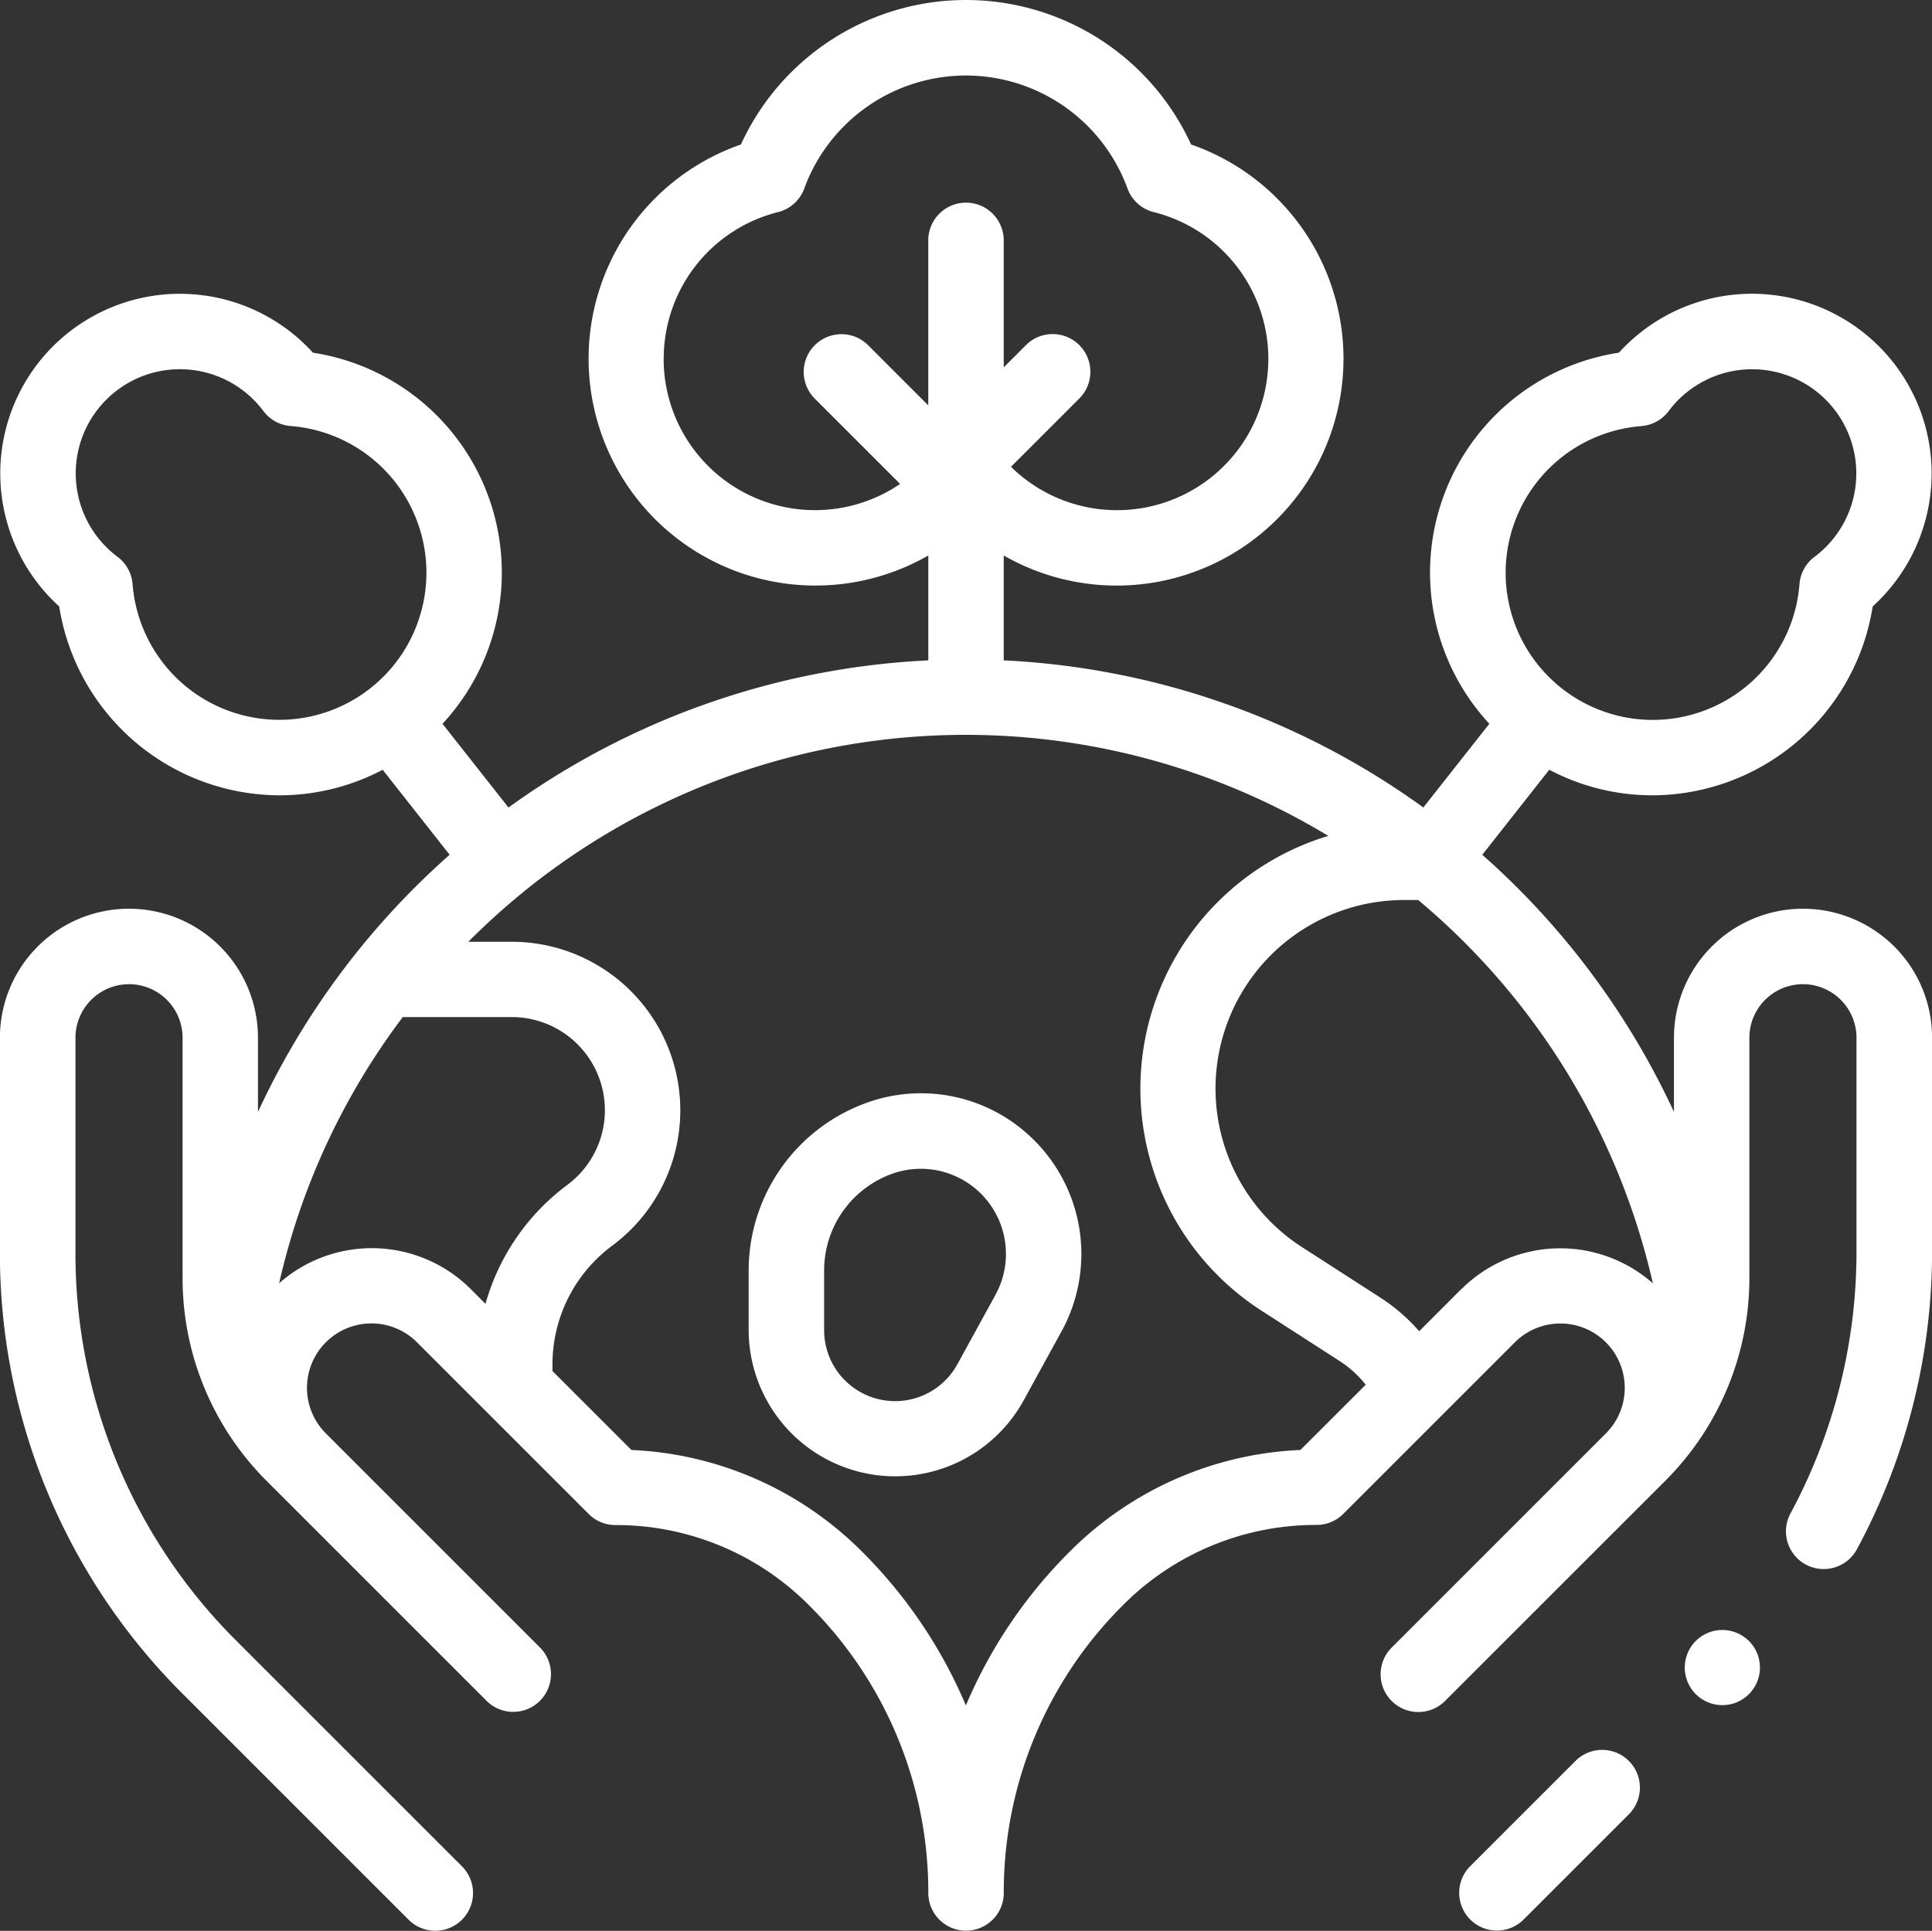 <svg xmlns="http://www.w3.org/2000/svg" width="51.406" height="51.381" viewBox="0 0 51.406 51.381"><rect x="0" y="0" width="51.406" height="51.381" fill="#333333" stroke="none"/><g transform="translate(0 -0.127)"><g transform="translate(0 0.127)"><path d="M205.922,291.072a4.251,4.251,0,0,0-4.385-.931,4.746,4.746,0,0,0-3.143,4.46v1.594a3.9,3.9,0,0,0,7.313,1.874l1.014-1.848A4.278,4.278,0,0,0,205.922,291.072Zm-.962,4.183-1.014,1.848a1.889,1.889,0,0,1-3.544-.908V294.6a2.734,2.734,0,0,1,1.81-2.569,2.265,2.265,0,0,1,2.748,3.223Z" transform="translate(-178.474 -260.796)" fill="#fff"/><path d="M389.753,464.206l-2.8,2.8a1,1,0,0,0,1.42,1.42l2.8-2.8a1,1,0,1,0-1.42-1.42Z" transform="translate(-347.833 -417.346)" fill="#fff"/><path d="M50.183,25.115a3.433,3.433,0,0,0-5.643,2.627v1.974a20.794,20.794,0,0,0-5.1-6.843l1.782-2.262a5.886,5.886,0,0,0,2.752.68,5.951,5.951,0,0,0,5.854-5.027,4.78,4.78,0,1,0-6.752-6.752,5.919,5.919,0,0,0-3.448,9.875l-1.756,2.228A20.728,20.728,0,0,0,26.707,17.7V14.909A6.036,6.036,0,1,0,31.692,3.972a6.587,6.587,0,0,0-11.978,0A6.036,6.036,0,1,0,24.7,14.909V17.7A20.729,20.729,0,0,0,13.53,21.616l-1.756-2.228A5.919,5.919,0,0,0,8.327,9.513a4.78,4.78,0,1,0-6.752,6.752A5.952,5.952,0,0,0,7.43,21.291a5.886,5.886,0,0,0,2.752-.68l1.782,2.262a20.794,20.794,0,0,0-5.1,6.843V27.742a3.433,3.433,0,1,0-6.866,0v5.709A16.525,16.525,0,0,0,4.872,45.212l6,6a1,1,0,1,0,1.42-1.42l-6-6A14.53,14.53,0,0,1,2.008,33.451V27.742a1.425,1.425,0,0,1,2.85,0v6.374A7.622,7.622,0,0,0,7.1,39.541l5.446,5.446.4.4a1,1,0,1,0,1.42-1.42l-5.7-5.7A1.713,1.713,0,1,1,11.1,35.851l4.565,4.565a1,1,0,0,0,.71.294,7.235,7.235,0,0,1,5.15,2.133A10.762,10.762,0,0,1,24.7,50.5a1,1,0,0,0,2.008,0,10.762,10.762,0,0,1,3.173-7.66,7.235,7.235,0,0,1,5.15-2.133,1,1,0,0,0,.71-.294l4.565-4.565a1.713,1.713,0,0,1,2.423,2.423l-5.7,5.7a1,1,0,1,0,1.42,1.42l.4-.4L44.3,39.541a7.622,7.622,0,0,0,2.247-5.425V27.742a1.425,1.425,0,0,1,2.85,0v5.709A14.672,14.672,0,0,1,47.641,40.4a1,1,0,1,0,1.767.954,16.687,16.687,0,0,0,2-7.906V27.742a3.425,3.425,0,0,0-1.223-2.627Zm-6.511-13.65a1,1,0,0,0,.728-.4,2.772,2.772,0,1,1,3.88,3.88,1,1,0,0,0-.4.728,3.915,3.915,0,1,1-4.207-4.207ZM17.66,9.677A4.019,4.019,0,0,1,20.7,5.772a1,1,0,0,0,.7-.63,4.579,4.579,0,0,1,8.6,0,1,1,0,0,0,.7.63,4.026,4.026,0,1,1-3.8,6.777l1.818-1.818a1,1,0,1,0-1.42-1.42l-.591.591V6.524a1,1,0,1,0-2.008,0v4.39l-1.6-1.6a1,1,0,1,0-1.42,1.42l2.271,2.271a4.027,4.027,0,0,1-6.292-3.33ZM3.527,15.672a1,1,0,0,0-.4-.728,2.772,2.772,0,1,1,3.88-3.88,1,1,0,0,0,.728.4,3.915,3.915,0,1,1-4.207,4.207Zm3.9,18.605a18.571,18.571,0,0,1,3.29-7.085h2.9a2.478,2.478,0,0,1,1.475,4.469,5.945,5.945,0,0,0-2.174,3.162l-.392-.392a3.726,3.726,0,0,0-5.1-.155ZM34.6,38.712a9.224,9.224,0,0,0-6.144,2.712A12.824,12.824,0,0,0,25.7,45.51a12.824,12.824,0,0,0-2.757-4.086A9.224,9.224,0,0,0,16.8,38.712l-2.1-2.1v-.187a3.93,3.93,0,0,1,1.585-3.146,4.486,4.486,0,0,0-2.67-8.091H12.462a18.655,18.655,0,0,1,22.882-2.817A7.025,7.025,0,0,0,33.558,35l2.088,1.346a2.867,2.867,0,0,1,.693.63Zm4.281-4.281-1.12,1.121a4.873,4.873,0,0,0-1.031-.893l-2.088-1.346a5.018,5.018,0,0,1,2.718-9.236h.374a18.708,18.708,0,0,1,6.245,10.2A3.726,3.726,0,0,0,38.885,34.432Z" transform="translate(0 -0.127)" fill="#fff"/><path d="M447.411,432.1a1,1,0,1,0,.71.293A1.012,1.012,0,0,0,447.411,432.1Z" transform="translate(-401.586 -388.725)" fill="#fff"/></g></g></svg>